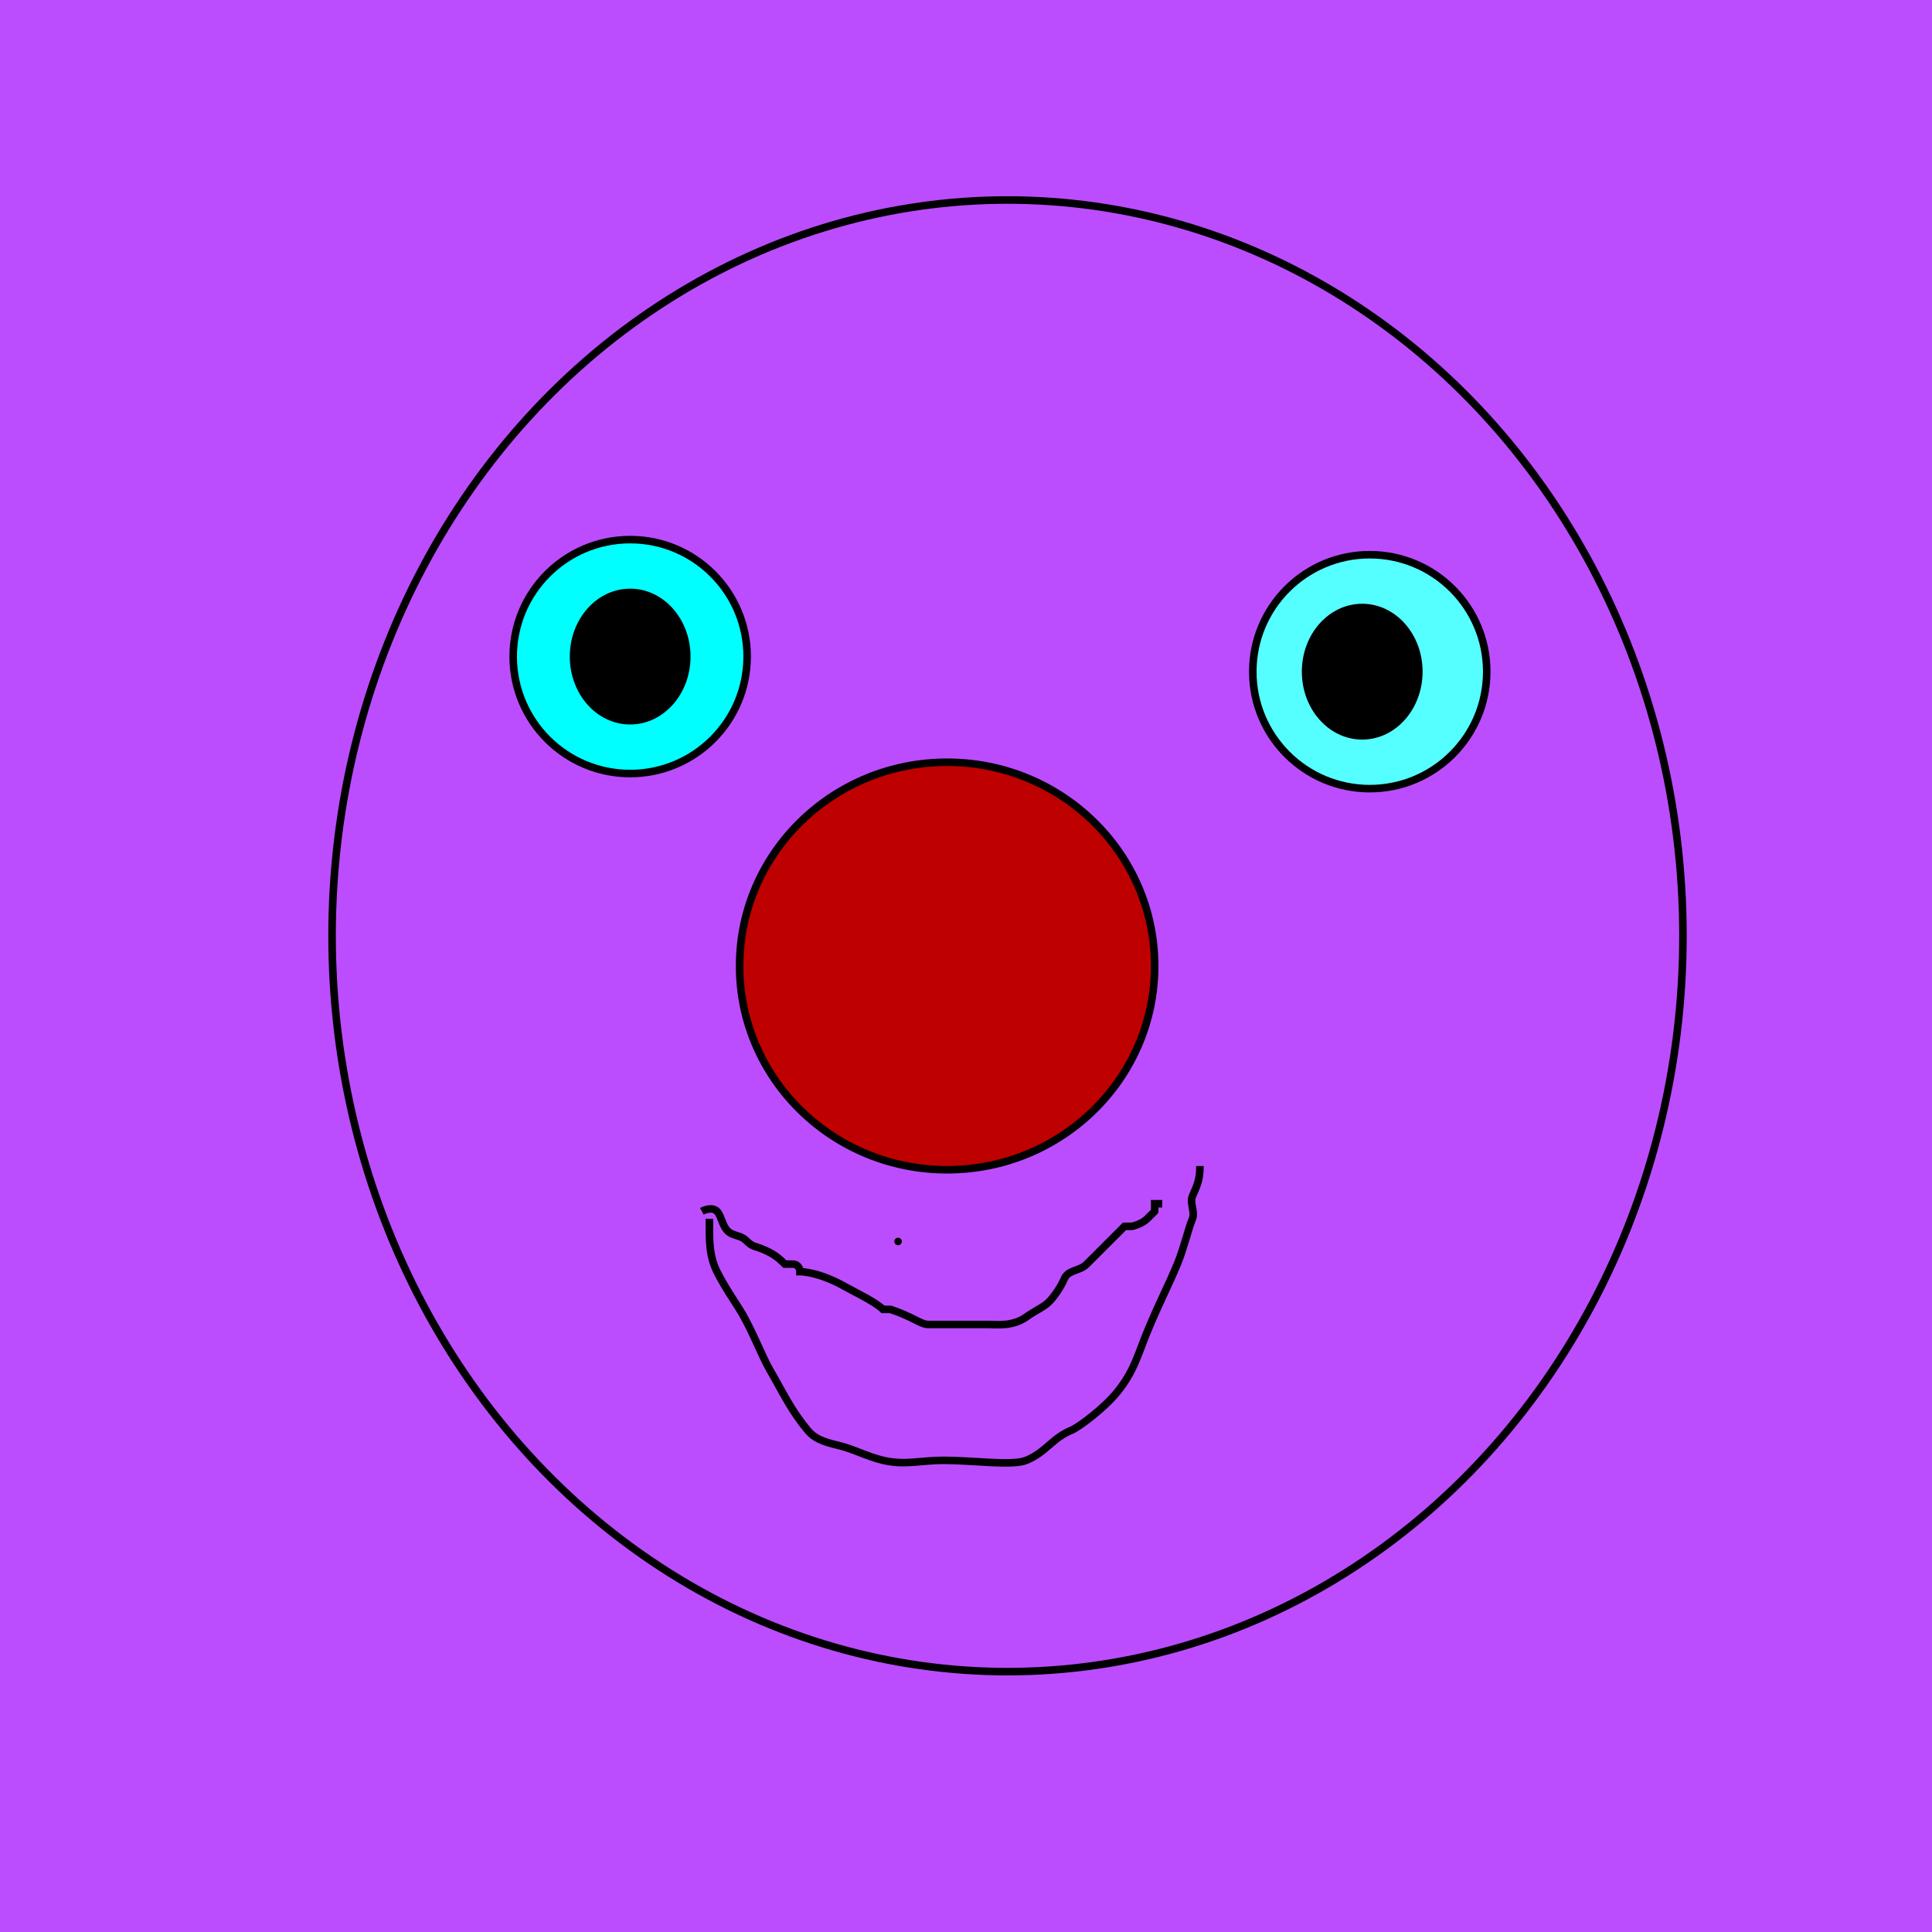 
    <svg width="256" height="256" viewBox="0 0 256 256" fill="none" xmlns="http://www.w3.org/2000/svg">
        
<g id="Frame 43">
<rect width="256" height="256" fill="#BB4DFF"/>
</g>

        
 <g id="Layer_1">
  <title>Layer 1</title>
  <ellipse ry="97.5" rx="89.5" id="svg_1" cy="124" cx="133.5" stroke="#000" fill="none"/>
  <ellipse id="svg_2" cy="327.5" cx="189" stroke="#000" fill="none"/>
  <ellipse id="svg_3" cy="211.5" cx="374" stroke="#000" fill="none"/>
 </g>


        -hair-
        
 <g id="Layer_1">
  <title>Layer 1</title>
  <ellipse fill="none" stroke="#000" cx="189" cy="327.5" id="svg_2"/>
  <ellipse fill="none" stroke="#000" cx="374" cy="211.5" id="svg_3"/>
  <polyline fill="none" stroke="#000" points="367,146.5 367,146.5 " id="svg_7" stroke-linecap="round"/>
  <polyline stroke-linecap="round" id="svg_1" points="119,164.5 119,164.5 " stroke="#000" fill="none"/>
  <ellipse ry="15.5" rx="15.5" id="svg_5" cy="87" cx="83.5" stroke="#000" fill="#00ffff"/>
  <ellipse ry="15.5" rx="15.5" id="svg_6" cy="89" cx="181.5" stroke="#000" fill="#56ffff"/>
  <ellipse rx="0.5" id="svg_8" cy="80.5" cx="410.5" stroke="#000" fill="none"/>
  <ellipse stroke="#000" rx="0.5" id="svg_9" cy="91.5" cx="83.5" fill="none"/>
  <ellipse ry="8.5" rx="7.5" id="svg_10" cy="89" cx="180.5" stroke="#000" fill="#000000"/>
  <ellipse ry="8.5" rx="7.5" id="svg_11" cy="87" cx="83.5" stroke="#000" fill="#000000"/>
 </g>


        
 <g id="Layer_1">
  <title>Layer 1</title>
  <ellipse stroke="#000" ry="27" rx="27.5" id="svg_1" cy="128" cx="125.5" fill="#bf0000"/>
 </g>

        
 <g id="Layer_1">
  <title>Layer 1</title>
  <ellipse id="svg_2" cy="327.5" cx="189" stroke="#000" fill="none"/>
  <ellipse id="svg_3" cy="211.5" cx="374" stroke="#000" fill="none"/>
  <path d="m94,161.5c0,0 0,1 0,1c0,2 0,4 1,6c1,2 2.256,3.797 3,5c1.663,2.69 2.878,6.066 4,8c1.81,3.118 2.714,5.212 5,8c0.897,1.094 2.054,1.54 4,2c2.176,0.514 3.824,1.486 6,2c2.92,0.689 5,0 8,0c4,0 9.152,0.765 11,0c2.613,-1.082 3.387,-2.918 6,-4c0.924,-0.383 4.207,-2.813 6,-5c2.286,-2.788 2.79,-5.078 4,-8c1.711,-4.132 2.79,-6.078 4,-9c0.856,-2.066 1.459,-4.693 2,-6c0.383,-0.924 -0.383,-2.076 0,-3c0.541,-1.307 1,-2 1,-4l0,0l0,0" id="svg_4" stroke="#000" fill="none"/>
  <path d="m93,160.5c0,0 1.293,-0.707 2,0c0.707,0.707 0.693,2.459 2,3c0.924,0.383 1.293,0.293 2,1c0.707,0.707 1.076,0.617 2,1c1.307,0.541 2,1 3,2c0,0 1,0 1,0c1,0 1,1 1,1c0,0 2.412,-0.031 6,2c1.231,0.697 4,2 5,3c0,0 1,0 1,0c3,1 4,2 5,2c2,0 3,0 4,0c1,0 2,0 4,0c1,0 3.186,0.307 5,-1c1.147,-0.827 2.293,-1.293 3,-2c0.707,-0.707 1.617,-2.076 2,-3c0.541,-1.307 2,-1 3,-2c1,-1 1,-1 2,-2c1,-1 1.293,-1.293 2,-2c0.707,-0.707 1,-1 1,-1c1,0 1,0 1,0c0,0 1.293,-0.293 2,-1c0.707,-0.707 1,-1 1,-1c0,-1 0,-1 0,-1c1,0 1,0 1,0l0,0l0,0" id="svg_6" stroke="#000" fill="none"/>
  <polyline stroke-linecap="round" id="svg_7" points="367,146.5 367,146.5 " stroke="#000" fill="none"/>
 </g>


    </svg>
